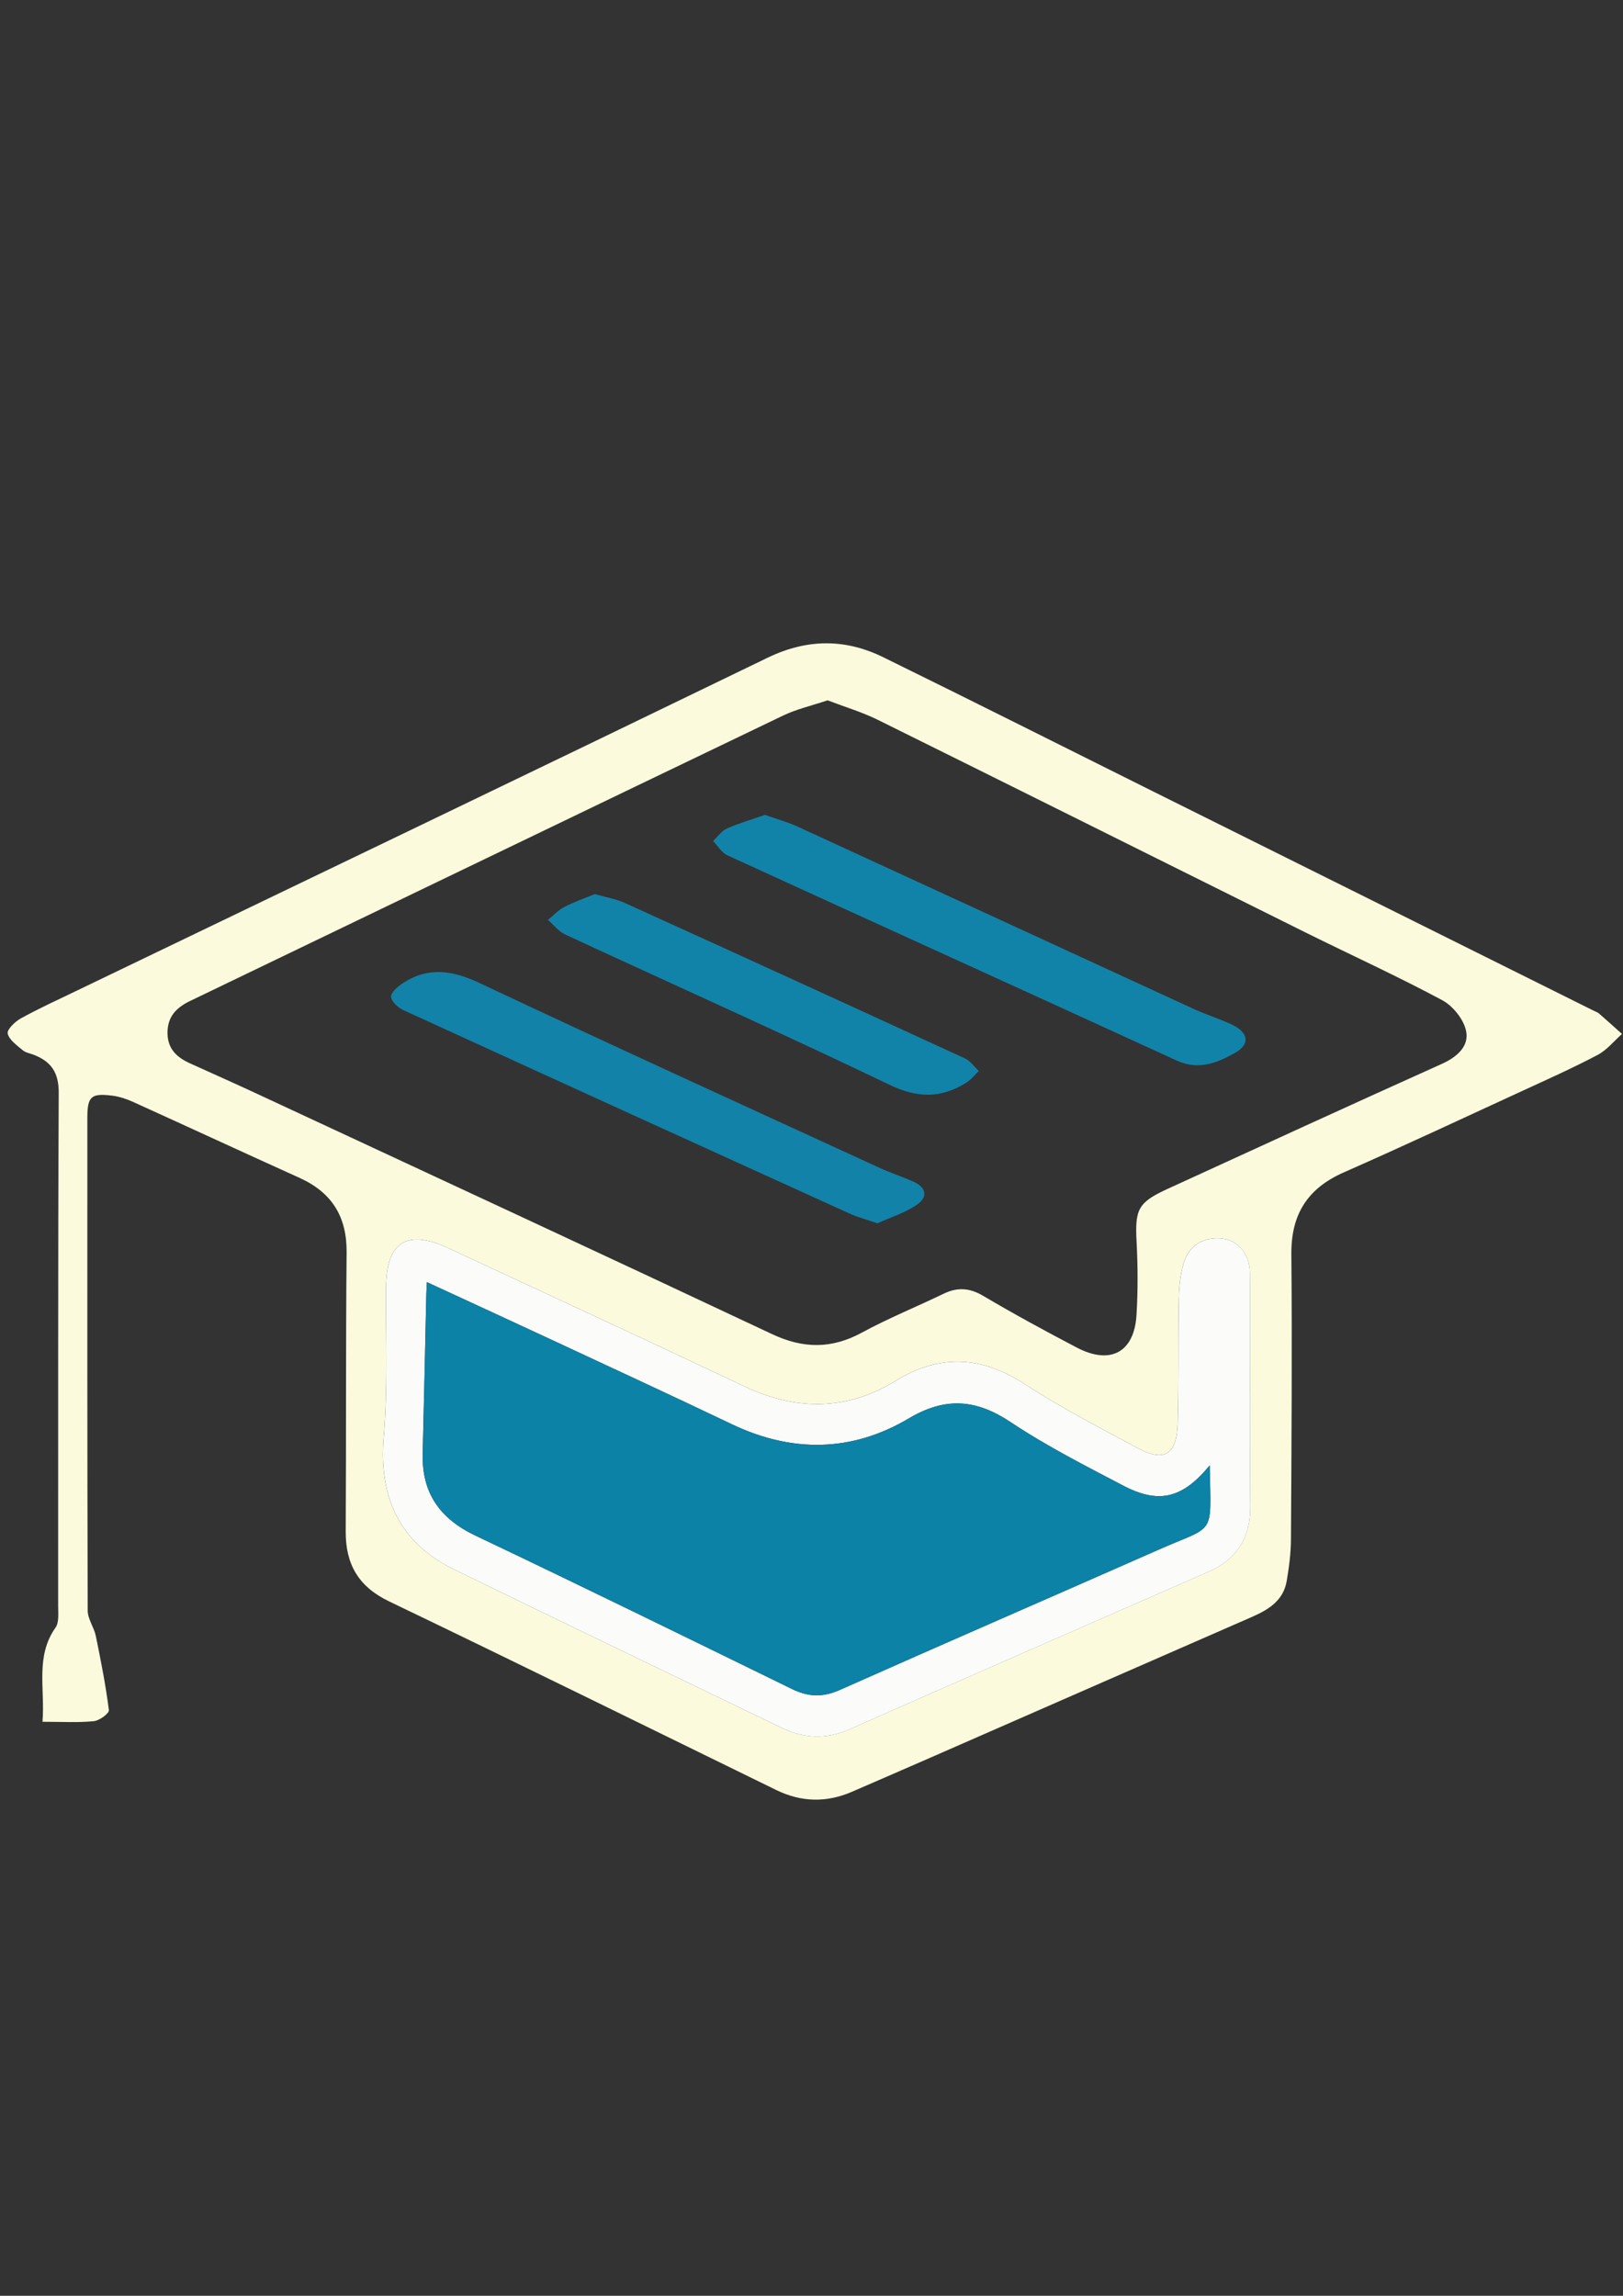 <?xml version="1.0" encoding="utf-8"?>
<!-- Generator: Adobe Illustrator 26.3.1, SVG Export Plug-In . SVG Version: 6.00 Build 0)  -->
<svg version="1.1" id="Layer_1" xmlns="http://www.w3.org/2000/svg" xmlns:xlink="http://www.w3.org/1999/xlink" x="0px" y="0px"
	 viewBox="0 0 595.28 841.89" style="enable-background:new 0 0 595.28 841.89;" xml:space="preserve">
<rect x="0" y="0" width="595.28" height="841.89" fill="#333333" stroke="none"/>
<style type="text/css">
	.st0{fill:#FBFADD;}
	.st1{fill:#FBFCF9;}
	.st2{fill:#1283A8;}
	.st3{fill:#1282A8;}
	.st4{fill:#0C82A7;}
</style>
<path class="st0" d="M15.59,631.39c0.97-12.21-2.7-23.95,4.78-34.54c1.35-1.91,0.96-5.23,0.96-7.9
	c0.05-62.71-0.1-125.43,0.21-188.14c0.04-7.48-2.75-11.53-9.16-14.01c-1.37-0.53-3-0.78-4.06-1.68c-2.12-1.81-4.96-3.76-5.5-6.11
	c-0.33-1.45,2.69-4.38,4.81-5.55c6.68-3.67,13.62-6.85,20.5-10.16c84.45-40.65,168.97-81.17,253.31-122.06
	c14.5-7.03,28.49-7.11,42.52-0.23c33.16,16.26,66.14,32.88,99.2,49.33c53.79,26.77,107.59,53.53,161.38,80.3
	c0.66,0.33,1.41,0.56,1.95,1.03c2.84,2.46,5.62,4.99,8.43,7.49c-2.97,2.62-5.57,5.92-8.98,7.71c-8.91,4.7-18.13,8.83-27.29,13.04
	c-21.9,10.08-43.73,20.3-65.78,30.02c-13.33,5.87-19.36,15.41-19.23,30.04c0.32,34.81,0.05,69.62-0.14,104.43
	c-0.03,5.14-0.7,10.33-1.57,15.41c-1.23,7.14-6.65,10.47-12.76,13.14c-39.43,17.21-78.84,34.5-118.26,51.75
	c-9.46,4.14-18.93,8.24-28.41,12.35c-9.35,4.06-18.61,3.85-27.78-0.63c-47.31-23.1-94.53-46.39-141.99-69.17
	c-11.31-5.43-16-13.67-15.93-25.72c0.19-34.07,0-68.14,0.33-102.2c0.13-13.14-5.38-22.02-17.25-27.39
	c-20.39-9.21-40.69-18.62-61.07-27.86c-2.42-1.1-5.07-1.98-7.7-2.3c-7.72-0.96-9.06,0.33-9.07,8.12
	c-0.01,60.24-0.05,120.49,0.13,180.73c0.01,3.1,2.33,6.13,2.98,9.31c1.85,9.02,3.63,18.07,4.79,27.19c0.15,1.16-3.47,3.85-5.52,4.04
	C28.59,631.75,22.65,631.39,15.59,631.39z M303.54,256.82c-5.83,1.96-11.37,3.21-16.37,5.61c-72.51,34.8-144.95,69.76-217.43,104.63
	c-5.1,2.45-8.36,5.79-8.3,11.84c0.06,5.82,3.49,8.89,8.27,11.05c8.29,3.76,16.61,7.45,24.86,11.29
	c62.88,29.27,125.8,58.43,188.55,87.97c11.47,5.4,21.88,5.51,33.02-0.54c9.71-5.27,20.01-9.44,29.97-14.25
	c5.1-2.46,9.55-2.16,14.55,0.81c11.22,6.64,22.7,12.87,34.25,18.92c12.39,6.5,21.13,1.77,21.94-12c0.53-8.85,0.49-17.78,0.03-26.64
	c-0.63-11.97,0.44-14.52,11.25-19.48c33.53-15.38,67.06-30.76,100.7-45.89c5.57-2.51,10.01-6.42,8.92-11.98
	c-0.84-4.28-4.83-9.27-8.79-11.39c-16.47-8.82-33.51-16.58-50.26-24.89c-52.21-25.93-104.35-51.99-156.6-77.84
	C316.27,261.14,309.92,259.26,303.54,256.82z M458.54,511.12c-0.02,0-0.04,0-0.07,0c0-14.81,0.13-29.62-0.06-44.43
	c-0.09-7.13-4.57-12.25-11.04-12.58c-6.65-0.34-11.51,3.01-13.33,9.42c-1.19,4.2-1.61,8.72-1.69,13.11
	c-0.27,15.05,0.01,30.11-0.4,45.16c-0.32,11.72-4.9,14.51-14.82,9.16c-13.85-7.47-27.92-14.7-41.07-23.28
	c-15.99-10.44-31.27-11.32-47.63-1.29c-18,11.04-36.56,10.94-55.57,1.93c-35.99-17.05-72.14-33.76-108.26-50.56
	c-15.46-7.19-22.91-2.4-23.03,14.53c-0.12,18.25,0.71,36.59-0.84,54.72c-1.89,22.03,5.89,38.81,25.8,48.51
	c40,19.49,80.11,38.75,120.18,58.09c8.19,3.95,16.35,4.28,24.86,0.53c43.85-19.35,87.77-38.56,131.68-57.77
	c10.44-4.57,15.38-12.48,15.3-23.8C458.47,538.76,458.54,524.94,458.54,511.12z"/>
<path class="st1" d="M458.54,511.12c0,13.82-0.07,27.64,0.02,41.46c0.08,11.32-4.86,19.24-15.3,23.8
	c-43.91,19.21-87.83,38.42-131.68,57.77c-8.51,3.75-16.67,3.43-24.86-0.53c-40.07-19.34-80.18-38.6-120.18-58.09
	c-19.91-9.7-27.68-26.48-25.8-48.51c1.55-18.13,0.72-36.47,0.84-54.72c0.11-16.93,7.57-21.72,23.03-14.53
	c36.11,16.8,72.26,33.51,108.26,50.56c19.02,9.01,37.57,9.11,55.57-1.93c16.36-10.04,31.63-9.15,47.63,1.29
	c13.15,8.59,27.22,15.81,41.07,23.28c9.92,5.35,14.5,2.56,14.82-9.16c0.41-15.04,0.13-30.11,0.4-45.16
	c0.08-4.39,0.5-8.91,1.69-13.11c1.82-6.41,6.68-9.76,13.33-9.42c6.48,0.33,10.95,5.45,11.04,12.58c0.19,14.81,0.06,29.62,0.06,44.43
	C458.5,511.12,458.52,511.12,458.54,511.12z M443.7,537.36c-9.98,12.15-18.66,14.28-31.77,7.41c-13.95-7.3-28.07-14.48-41.14-23.19
	c-12.75-8.5-24-9.44-37.5-1.42c-20.85,12.38-42.82,12.65-64.91,2.1c-22.85-10.91-45.84-21.52-68.79-32.21
	c-14.19-6.61-28.42-13.14-43.03-19.89c-0.09,2-0.17,3.22-0.2,4.44c-0.44,19.48-0.83,38.95-1.33,58.43
	c-0.37,14.47,6.29,23.88,19.35,30.09c38.84,18.46,77.46,37.38,116.1,56.26c5.93,2.9,11.25,3.13,17.44,0.38
	c39.06-17.37,78.28-34.37,117.39-51.63C446.08,558.97,444.11,563.77,443.7,537.36z"/>
<path class="st2" d="M280.58,298.83c4.11,1.46,8.14,2.55,11.88,4.26c48.42,22.23,96.79,44.57,145.2,66.83
	c4.67,2.15,9.64,3.66,14.28,5.87c6.04,2.88,6.65,7.19,1.03,10.31c-6.52,3.63-13.31,6.52-21.37,2.82
	c-54.89-25.2-109.92-50.12-164.83-75.28c-2.1-0.96-3.5-3.46-5.23-5.24c1.67-1.56,3.09-3.69,5.06-4.57
	C271.05,301.86,275.77,300.51,280.58,298.83z"/>
<path class="st3" d="M321.82,448.6c-3.98-1.38-7.3-2.24-10.37-3.64c-54.56-24.79-109.1-49.61-163.57-74.57
	c-1.94-0.89-4.43-3.23-4.44-4.91c-0.01-1.68,2.52-3.77,4.39-4.98c9.36-6.11,18.24-4.65,28.21,0.05
	c48.65,22.94,97.62,45.22,146.5,67.68c4.01,1.84,8.23,3.22,12.28,4.99c5.07,2.22,5.66,5.83,1.2,8.77
	C331.67,444.85,326.5,446.48,321.82,448.6z"/>
<path class="st2" d="M218.16,327.87c4.08,1.18,7.78,1.78,11.08,3.28c41.61,18.89,83.17,37.88,124.68,56.98
	c1.99,0.91,3.42,3.04,5.1,4.6c-1.53,1.46-2.87,3.23-4.63,4.32c-9.18,5.73-17.8,5.71-28.09,0.77
	c-39.41-18.92-79.35-36.75-119.01-55.14c-2.41-1.12-4.22-3.53-6.31-5.34c1.98-1.61,3.76-3.59,5.97-4.74
	C210.61,330.71,214.54,329.37,218.16,327.87z"/>
<path class="st4" d="M443.7,537.36c0.41,26.41,2.38,21.61-18.38,30.77c-39.11,17.25-78.33,34.25-117.39,51.63
	c-6.19,2.75-11.51,2.52-17.44-0.38c-38.64-18.88-77.26-37.8-116.1-56.26c-13.06-6.21-19.72-15.63-19.35-30.09
	c0.5-19.47,0.89-38.95,1.33-58.43c0.03-1.22,0.11-2.44,0.2-4.44c14.61,6.75,28.84,13.28,43.03,19.89
	c22.95,10.69,45.95,21.3,68.79,32.21c22.09,10.55,44.05,10.28,64.91-2.1c13.49-8.01,24.74-7.08,37.5,1.42
	c13.06,8.71,27.19,15.89,41.14,23.19C425.04,551.64,433.72,549.51,443.7,537.36z"/>
</svg>
